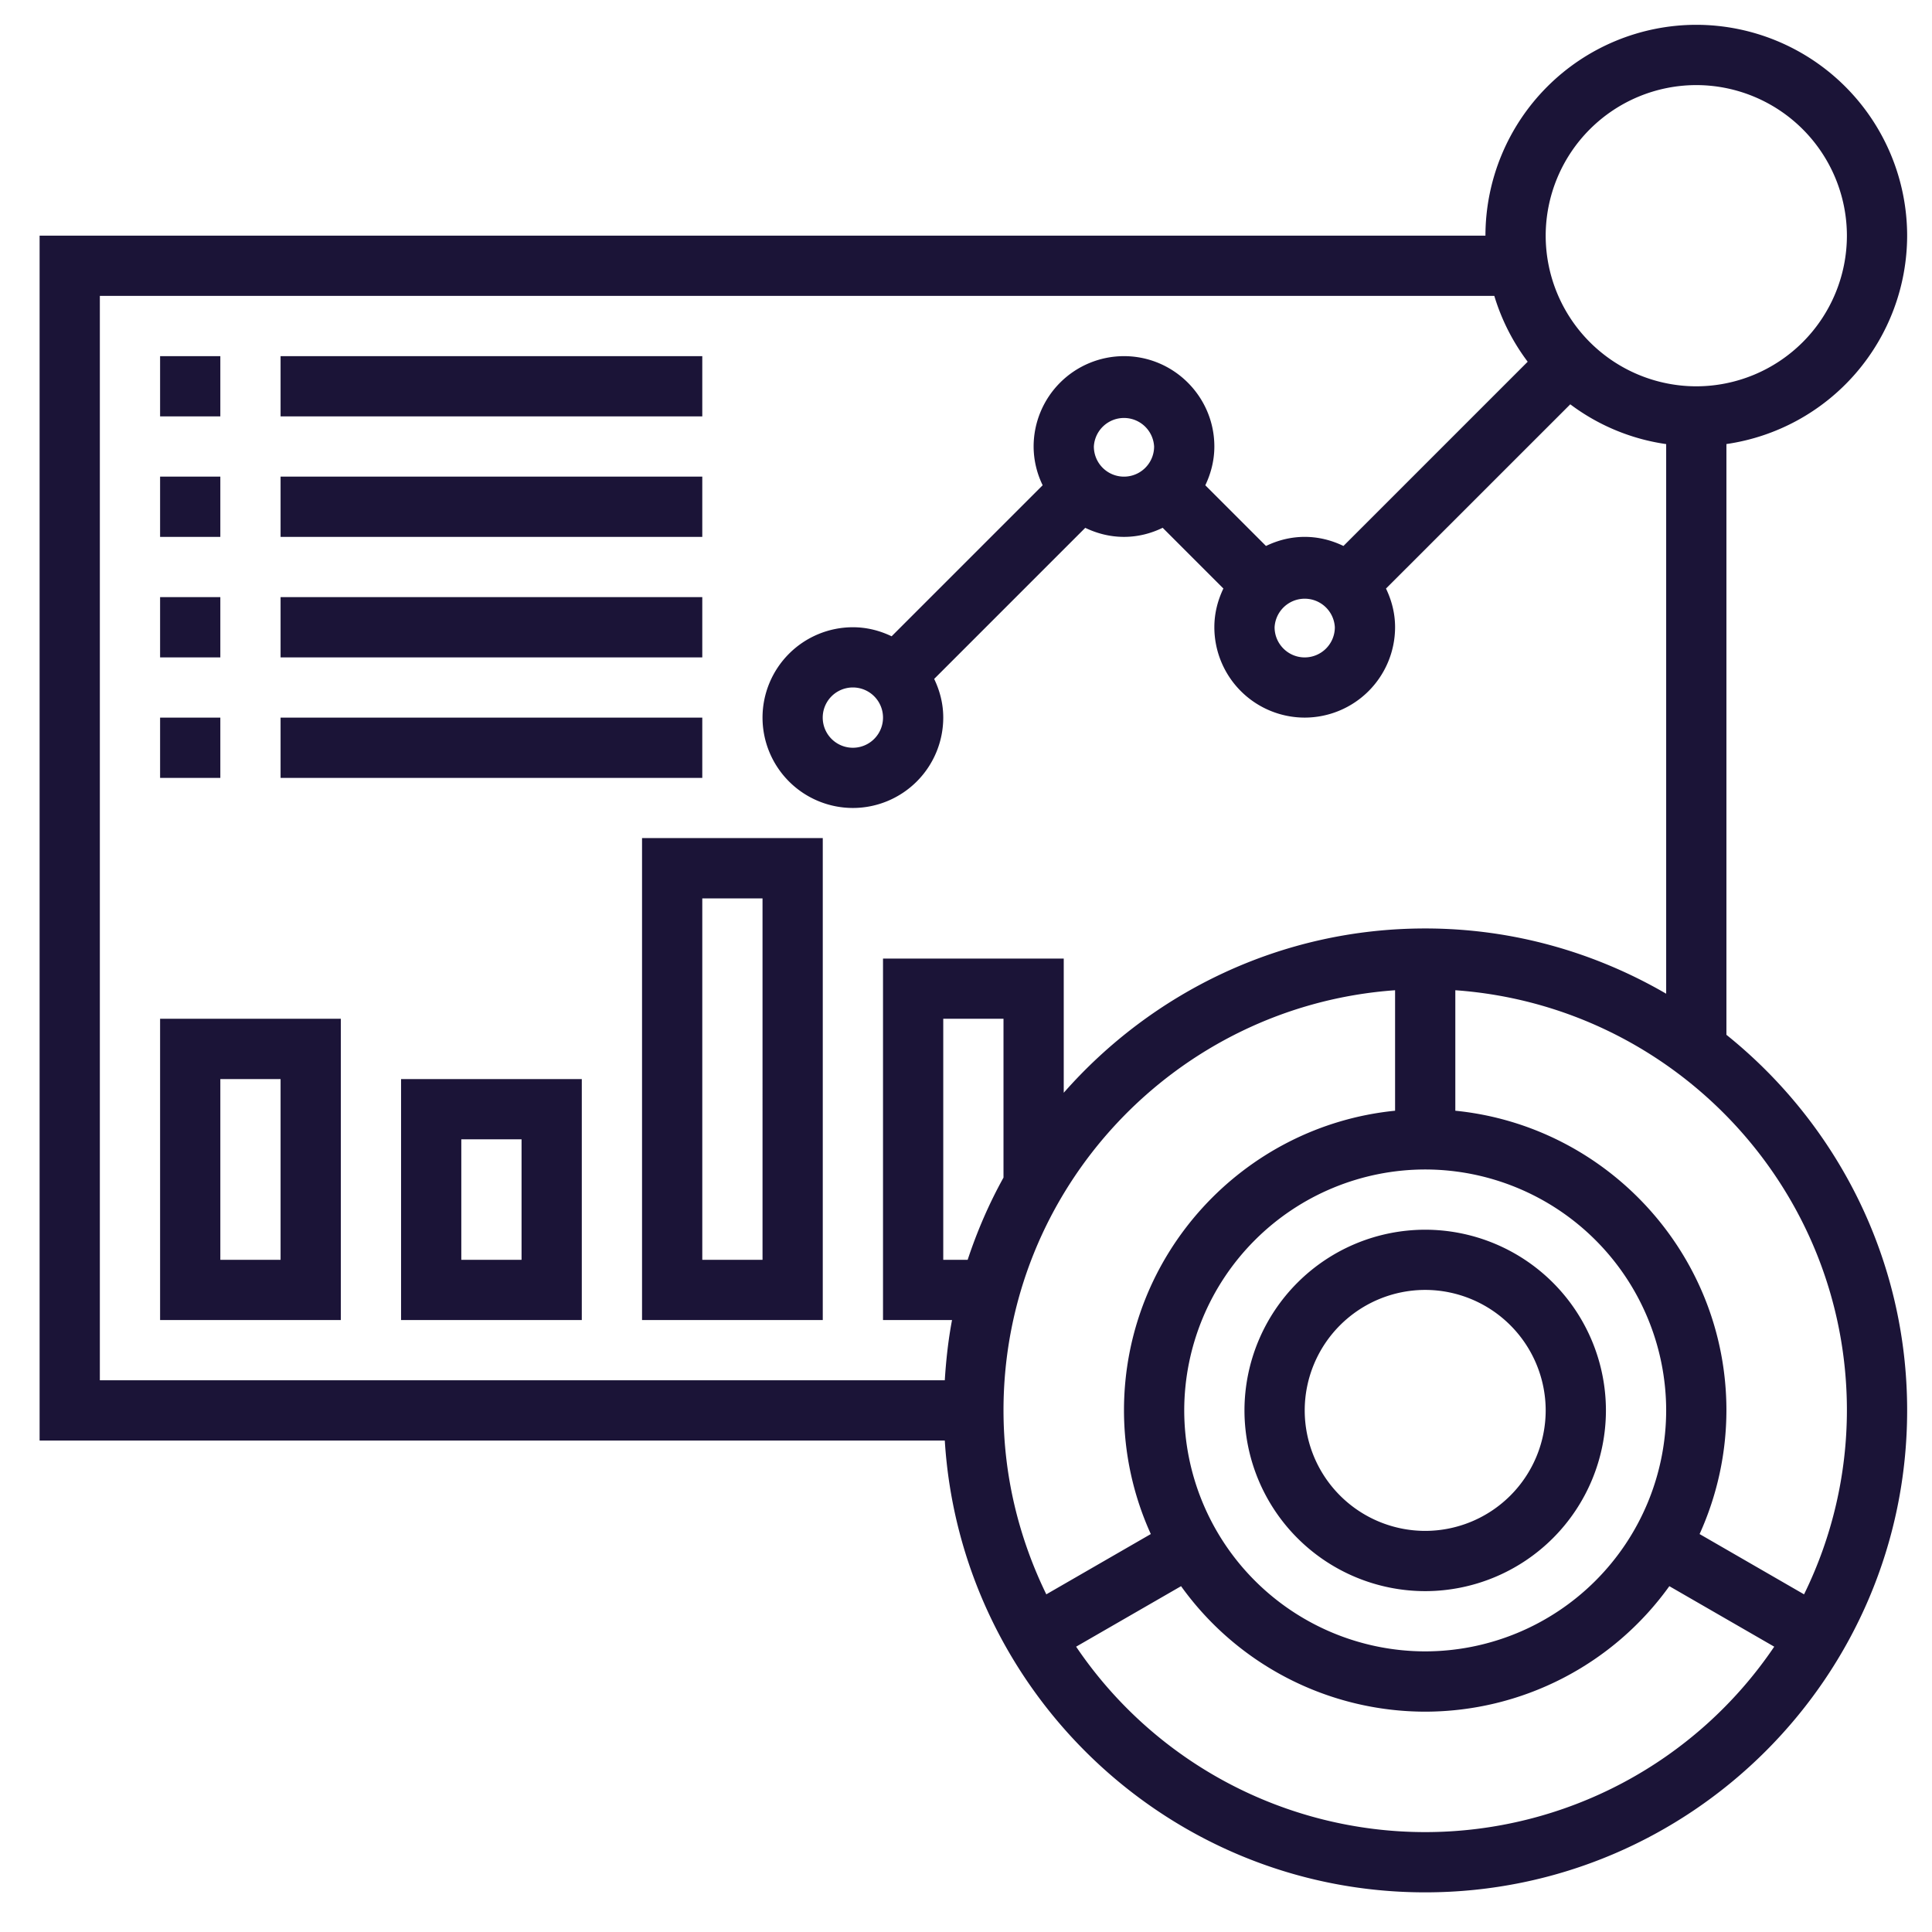 <svg xmlns="http://www.w3.org/2000/svg" width="44" height="44"><path fill-rule="evenodd" fill="#1B1437" d="M39.318 10.113v13.454c2.506 2.013 4.116 5.097 4.116 8.553 0 6.053-4.924 10.977-10.976 10.977-5.82 0-10.584-4.558-10.941-10.289H.902V5.367H33.83A4.808 4.808 0 0138.632.565a4.808 4.808 0 014.802 4.802 4.804 4.804 0 01-4.116 4.746zm2.744 22.007c0-5.064-3.943-9.214-8.918-9.568v2.744c3.461.346 6.174 3.274 6.174 6.824a6.839 6.839 0 01-.611 2.817l2.379 1.373a9.52 9.52 0 00.976-4.19zm-9.604-5.486a5.494 5.494 0 00-5.488 5.486 5.495 5.495 0 005.488 5.489 5.495 5.495 0 005.488-5.489 5.494 5.494 0 00-5.488-5.486zm0 15.091a9.599 9.599 0 007.949-4.223l-2.389-1.378a6.85 6.85 0 01-5.56 2.858 6.85 6.85 0 01-5.56-2.858l-2.39 1.378a9.6 9.6 0 007.95 4.223zm-8.629-5.415l2.38-1.373a6.823 6.823 0 01-.611-2.817c0-3.55 2.712-6.478 6.174-6.824v-2.744c-4.976.354-8.918 4.504-8.918 9.568 0 1.504.357 2.922.975 4.19zm-.975-9.491v-3.617h-1.372v5.489h.556c.216-.653.487-1.279.816-1.872zm11.178-20.08H2.274v24.696h19.243c.029-.465.08-.925.165-1.372H20.11v-8.232h4.116v3.056c2.013-2.289 4.953-3.742 8.232-3.742 2 0 3.871.547 5.488 1.486V10.114a4.758 4.758 0 01-2.184-.906l-4.197 4.196c.129.268.207.563.207.881a2.061 2.061 0 01-2.058 2.058 2.06 2.06 0 01-2.058-2.058c0-.318.077-.613.206-.882l-1.383-1.383c-.268.13-.564.207-.881.207-.317 0-.613-.077-.882-.206l-3.441 3.441c.129.268.207.564.207.881a2.06 2.06 0 01-2.058 2.058 2.06 2.06 0 01-2.058-2.058 2.06 2.06 0 012.058-2.058c.317 0 .613.077.882.206l3.44-3.44a2.025 2.025 0 01-.206-.882 2.06 2.06 0 012.058-2.058c1.134 0 2.058.924 2.058 2.058 0 .317-.078.614-.206.883l1.382 1.382c.269-.13.565-.207.882-.207.317 0 .613.077.882.207l4.196-4.196a4.788 4.788 0 01-.76-1.499zM30.4 14.285a.687.687 0 00-1.372 0c0 .379.308.687.686.687a.687.687 0 00.686-.687zm-4.116-4.116a.687.687 0 00-1.372 0 .686.686 0 001.372 0zm-6.174 6.174a.686.686 0 10-1.373 0 .686.686 0 001.373 0zM38.632 1.938a3.434 3.434 0 00-3.43 3.429 3.434 3.434 0 003.43 3.431 3.434 3.434 0 003.43-3.431 3.434 3.434 0 00-3.43-3.429zM6.39 16.343h9.604v1.373H6.39v-1.373zm0-2.744h9.604v1.373H6.39v-1.373zm0-2.744h9.604v1.372H6.39v-1.372zm0-2.744h9.604v1.372H6.39V8.111zm-2.744 8.232h1.372v1.373H3.646v-1.373zm0-2.744h1.372v1.373H3.646v-1.373zm0-2.744h1.372v1.372H3.646v-1.372zm0-2.744h1.372v1.372H3.646V8.111zm4.116 21.952H3.646v-6.861h4.116v6.861zM6.39 24.575H5.018v4.116H6.39v-4.116zm6.86 5.488H9.134v-5.488h4.116v5.488zm-1.372-4.116h-1.372v2.744h1.372v-2.744zm6.86 4.116h-4.116V19.087h4.116v10.976zm-1.372-9.603h-1.372v8.231h1.372V20.46zm15.092 15.777a4.12 4.12 0 01-4.116-4.117 4.119 4.119 0 014.116-4.114 4.119 4.119 0 014.116 4.114 4.12 4.12 0 01-4.116 4.117zm0-6.86a2.747 2.747 0 00-2.744 2.743 2.747 2.747 0 002.744 2.745 2.747 2.747 0 002.744-2.745 2.748 2.748 0 00-2.744-2.743z"/></svg>